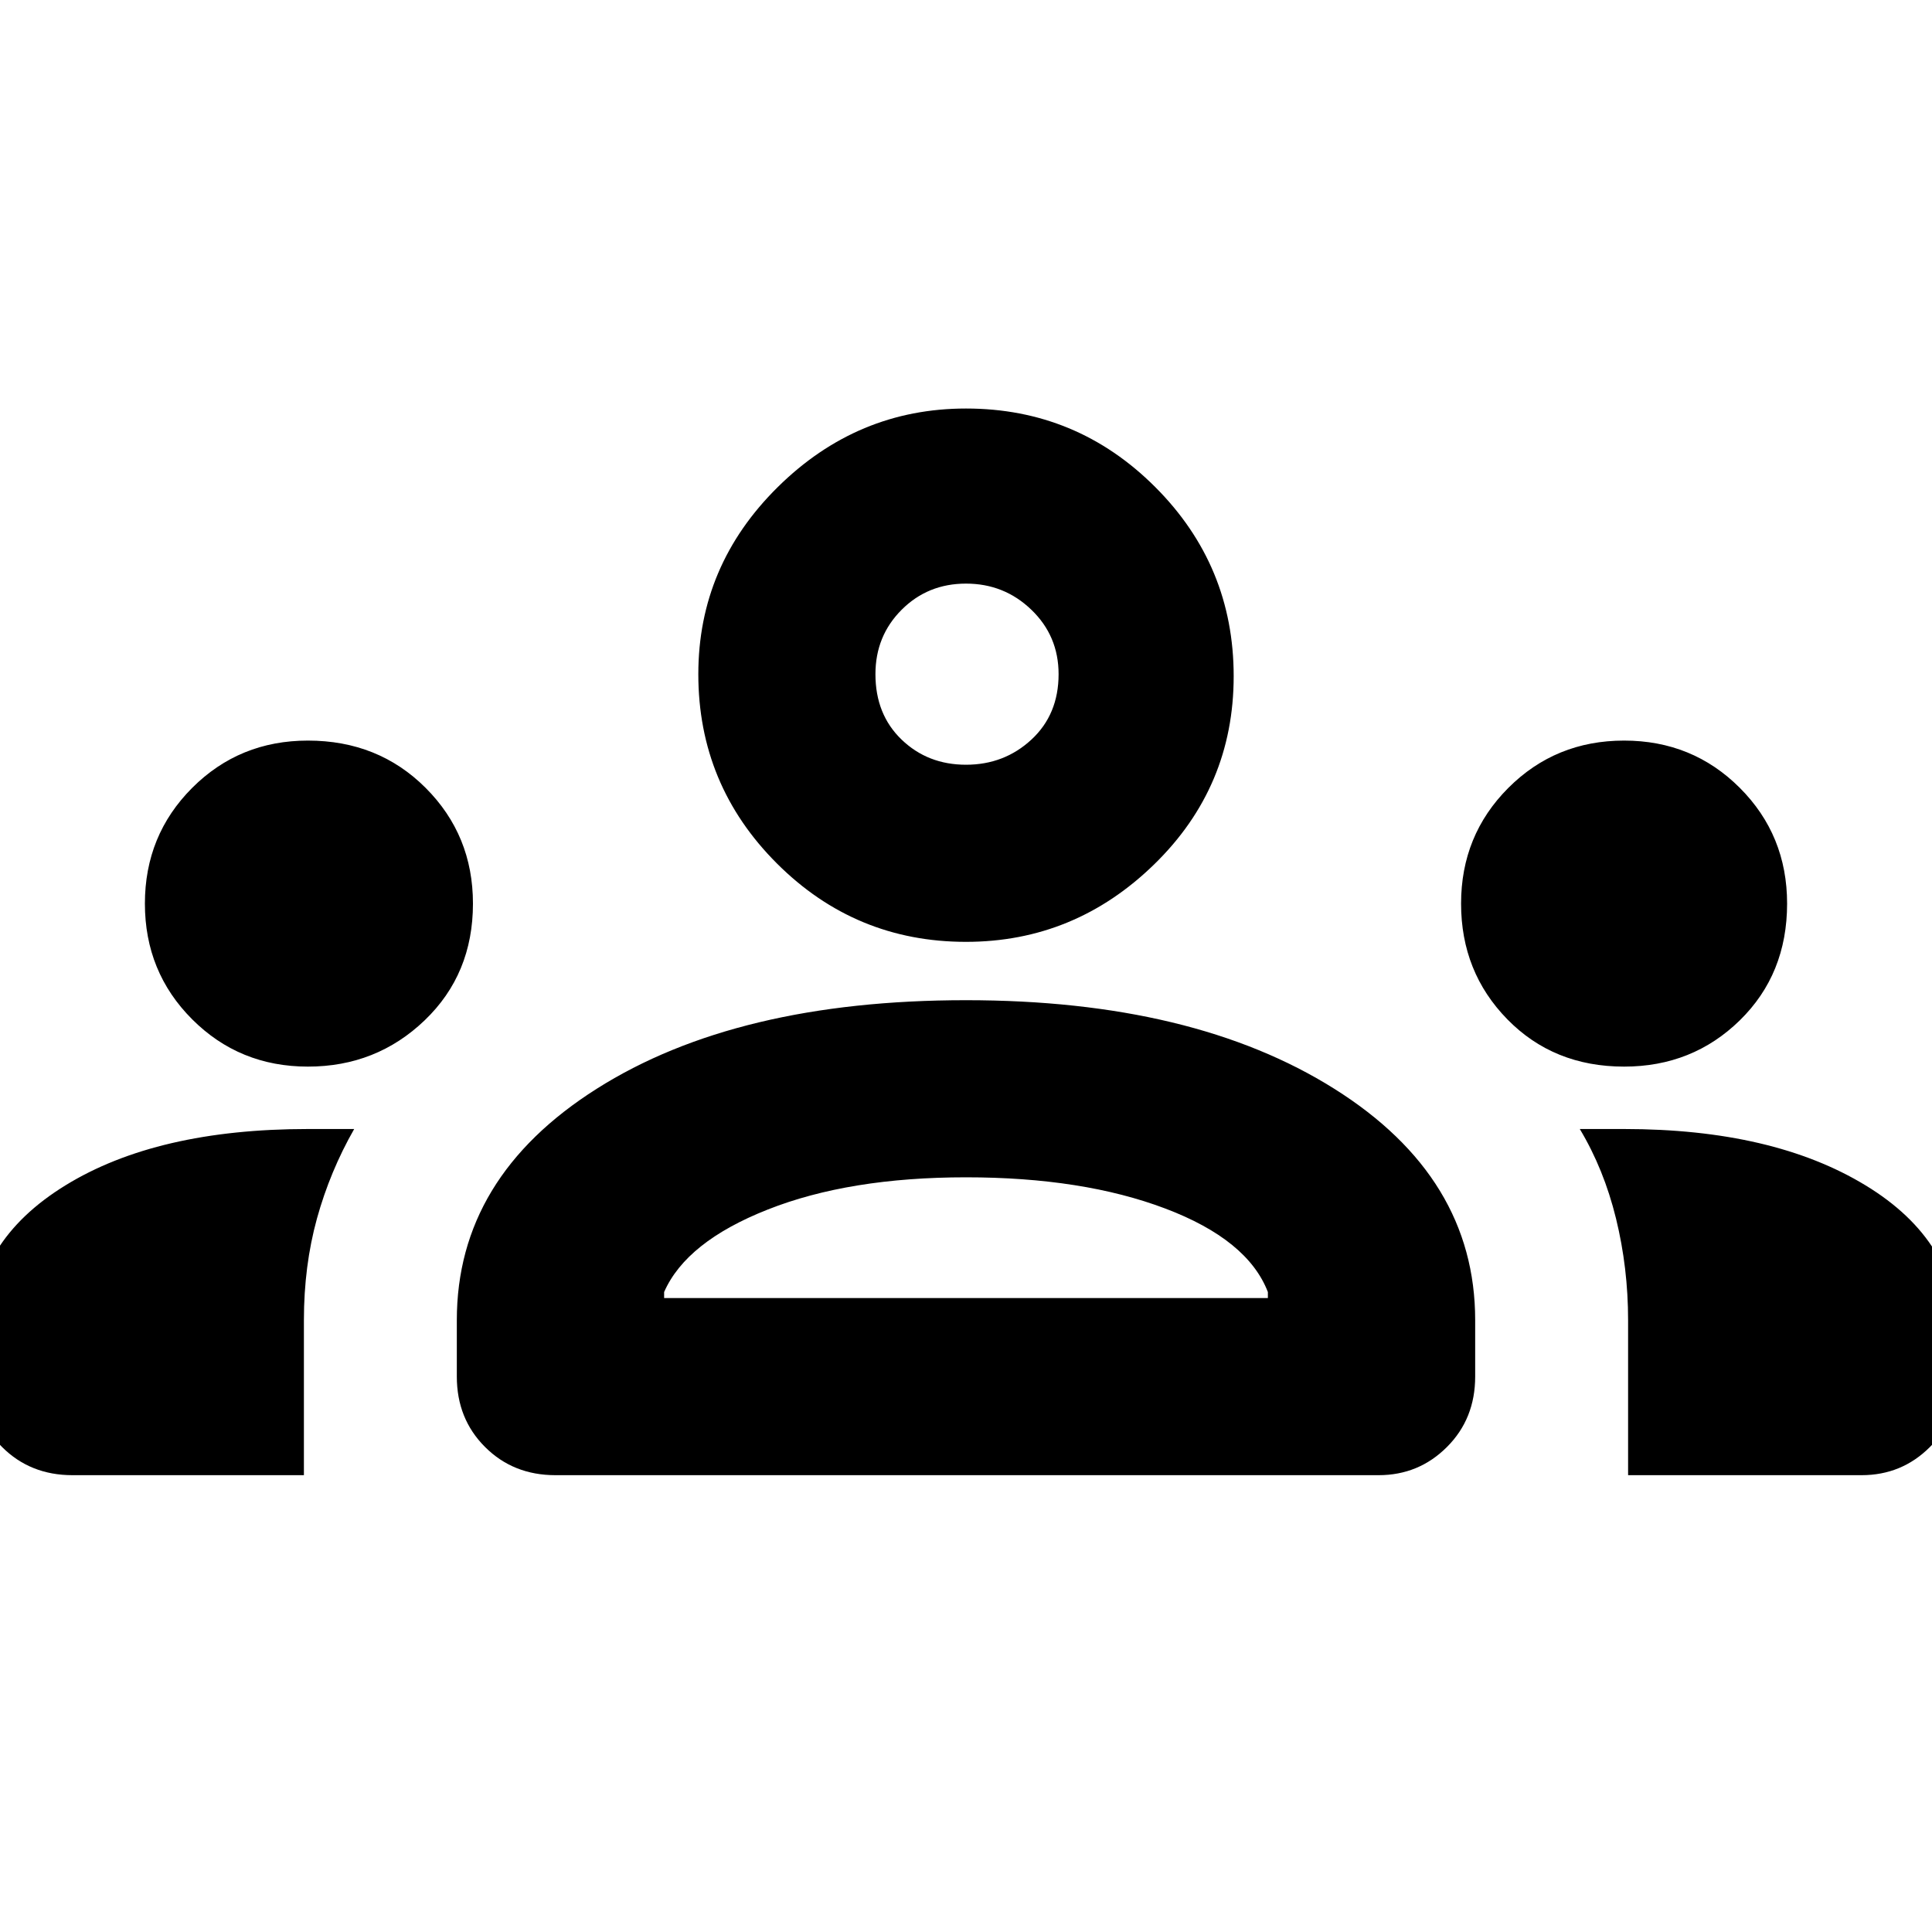 <svg xmlns="http://www.w3.org/2000/svg" height="40" width="40"><path d="M1.5 30.542q-.875 0-1.458-.584-.584-.583-.584-1.458v-.875q0-1.917 1.896-3.083 1.896-1.167 5.021-1.167h.958q-.5.875-.771 1.854-.27.979-.27 2.104v3.209Zm10 0q-.875 0-1.458-.584-.584-.583-.584-1.458v-1.167q0-2.958 2.896-4.791Q15.25 20.708 20 20.708q4.708 0 7.625 1.834 2.917 1.833 2.917 4.791V28.5q0 .875-.584 1.458-.583.584-1.416.584Zm22.208 0v-3.209q0-1.083-.25-2.104-.25-1.021-.75-1.854h.917q3.083 0 5 1.167 1.917 1.166 1.917 3.125v.833q0 .875-.584 1.458-.583.584-1.416.584ZM20 24.375q-2.417 0-4.104.667-1.688.666-2.146 1.708v.125h12.5v-.125q-.417-1.083-2.125-1.729-1.708-.646-4.125-.646ZM6.375 22.083q-1.417 0-2.396-.979Q3 20.125 3 18.708q0-1.416.979-2.396.979-.979 2.396-.979 1.458 0 2.437.979.98.98.98 2.396 0 1.459-1 2.417-1 .958-2.417.958Zm27.25 0q-1.458 0-2.417-.979-.958-.979-.958-2.396 0-1.416.979-2.396.979-.979 2.396-.979 1.417 0 2.396.979.979.98.979 2.396 0 1.459-.979 2.417-.979.958-2.396.958ZM20 19.5q-2.292 0-3.917-1.625t-1.625-3.917q0-2.25 1.646-3.875T20 8.458q2.292 0 3.917 1.625T25.542 14q0 2.292-1.646 3.896T20 19.5Zm0-7.417q-.792 0-1.333.542-.542.542-.542 1.333 0 .834.542 1.355.541.52 1.333.52.792 0 1.354-.52.563-.521.563-1.355 0-.791-.563-1.333-.562-.542-1.354-.542Zm0 14.792Zm0-12.917ZM1.5 30.542q-.875 0-1.458-.584-.584-.583-.584-1.458v-.875q0-1.917 1.896-3.083 1.896-1.167 5.021-1.167h.958q-.5.875-.771 1.854-.27.979-.27 2.104v3.209Zm10 0q-.875 0-1.458-.584-.584-.583-.584-1.458v-1.167q0-2.958 2.896-4.791Q15.25 20.708 20 20.708q4.708 0 7.625 1.834 2.917 1.833 2.917 4.791V28.5q0 .875-.584 1.458-.583.584-1.416.584Zm22.208 0v-3.209q0-1.083-.25-2.104-.25-1.021-.75-1.854h.917q3.083 0 5 1.167 1.917 1.166 1.917 3.125v.833q0 .875-.584 1.458-.583.584-1.416.584ZM20 24.375q-2.417 0-4.104.667-1.688.666-2.146 1.708v.125h12.5v-.125q-.417-1.083-2.125-1.729-1.708-.646-4.125-.646ZM6.375 22.083q-1.417 0-2.396-.979Q3 20.125 3 18.708q0-1.416.979-2.396.979-.979 2.396-.979 1.458 0 2.437.979.98.98.98 2.396 0 1.459-1 2.417-1 .958-2.417.958Zm27.25 0q-1.458 0-2.417-.979-.958-.979-.958-2.396 0-1.416.979-2.396.979-.979 2.396-.979 1.417 0 2.396.979.979.98.979 2.396 0 1.459-.979 2.417-.979.958-2.396.958ZM20 19.5q-2.292 0-3.917-1.625t-1.625-3.917q0-2.25 1.646-3.875T20 8.458q2.292 0 3.917 1.625T25.542 14q0 2.292-1.646 3.896T20 19.5Zm0-7.417q-.792 0-1.333.542-.542.542-.542 1.333 0 .834.542 1.355.541.52 1.333.52.792 0 1.354-.52.563-.521.563-1.355 0-.791-.563-1.333-.562-.542-1.354-.542Zm0 14.792Zm0-12.917Z"/></svg>